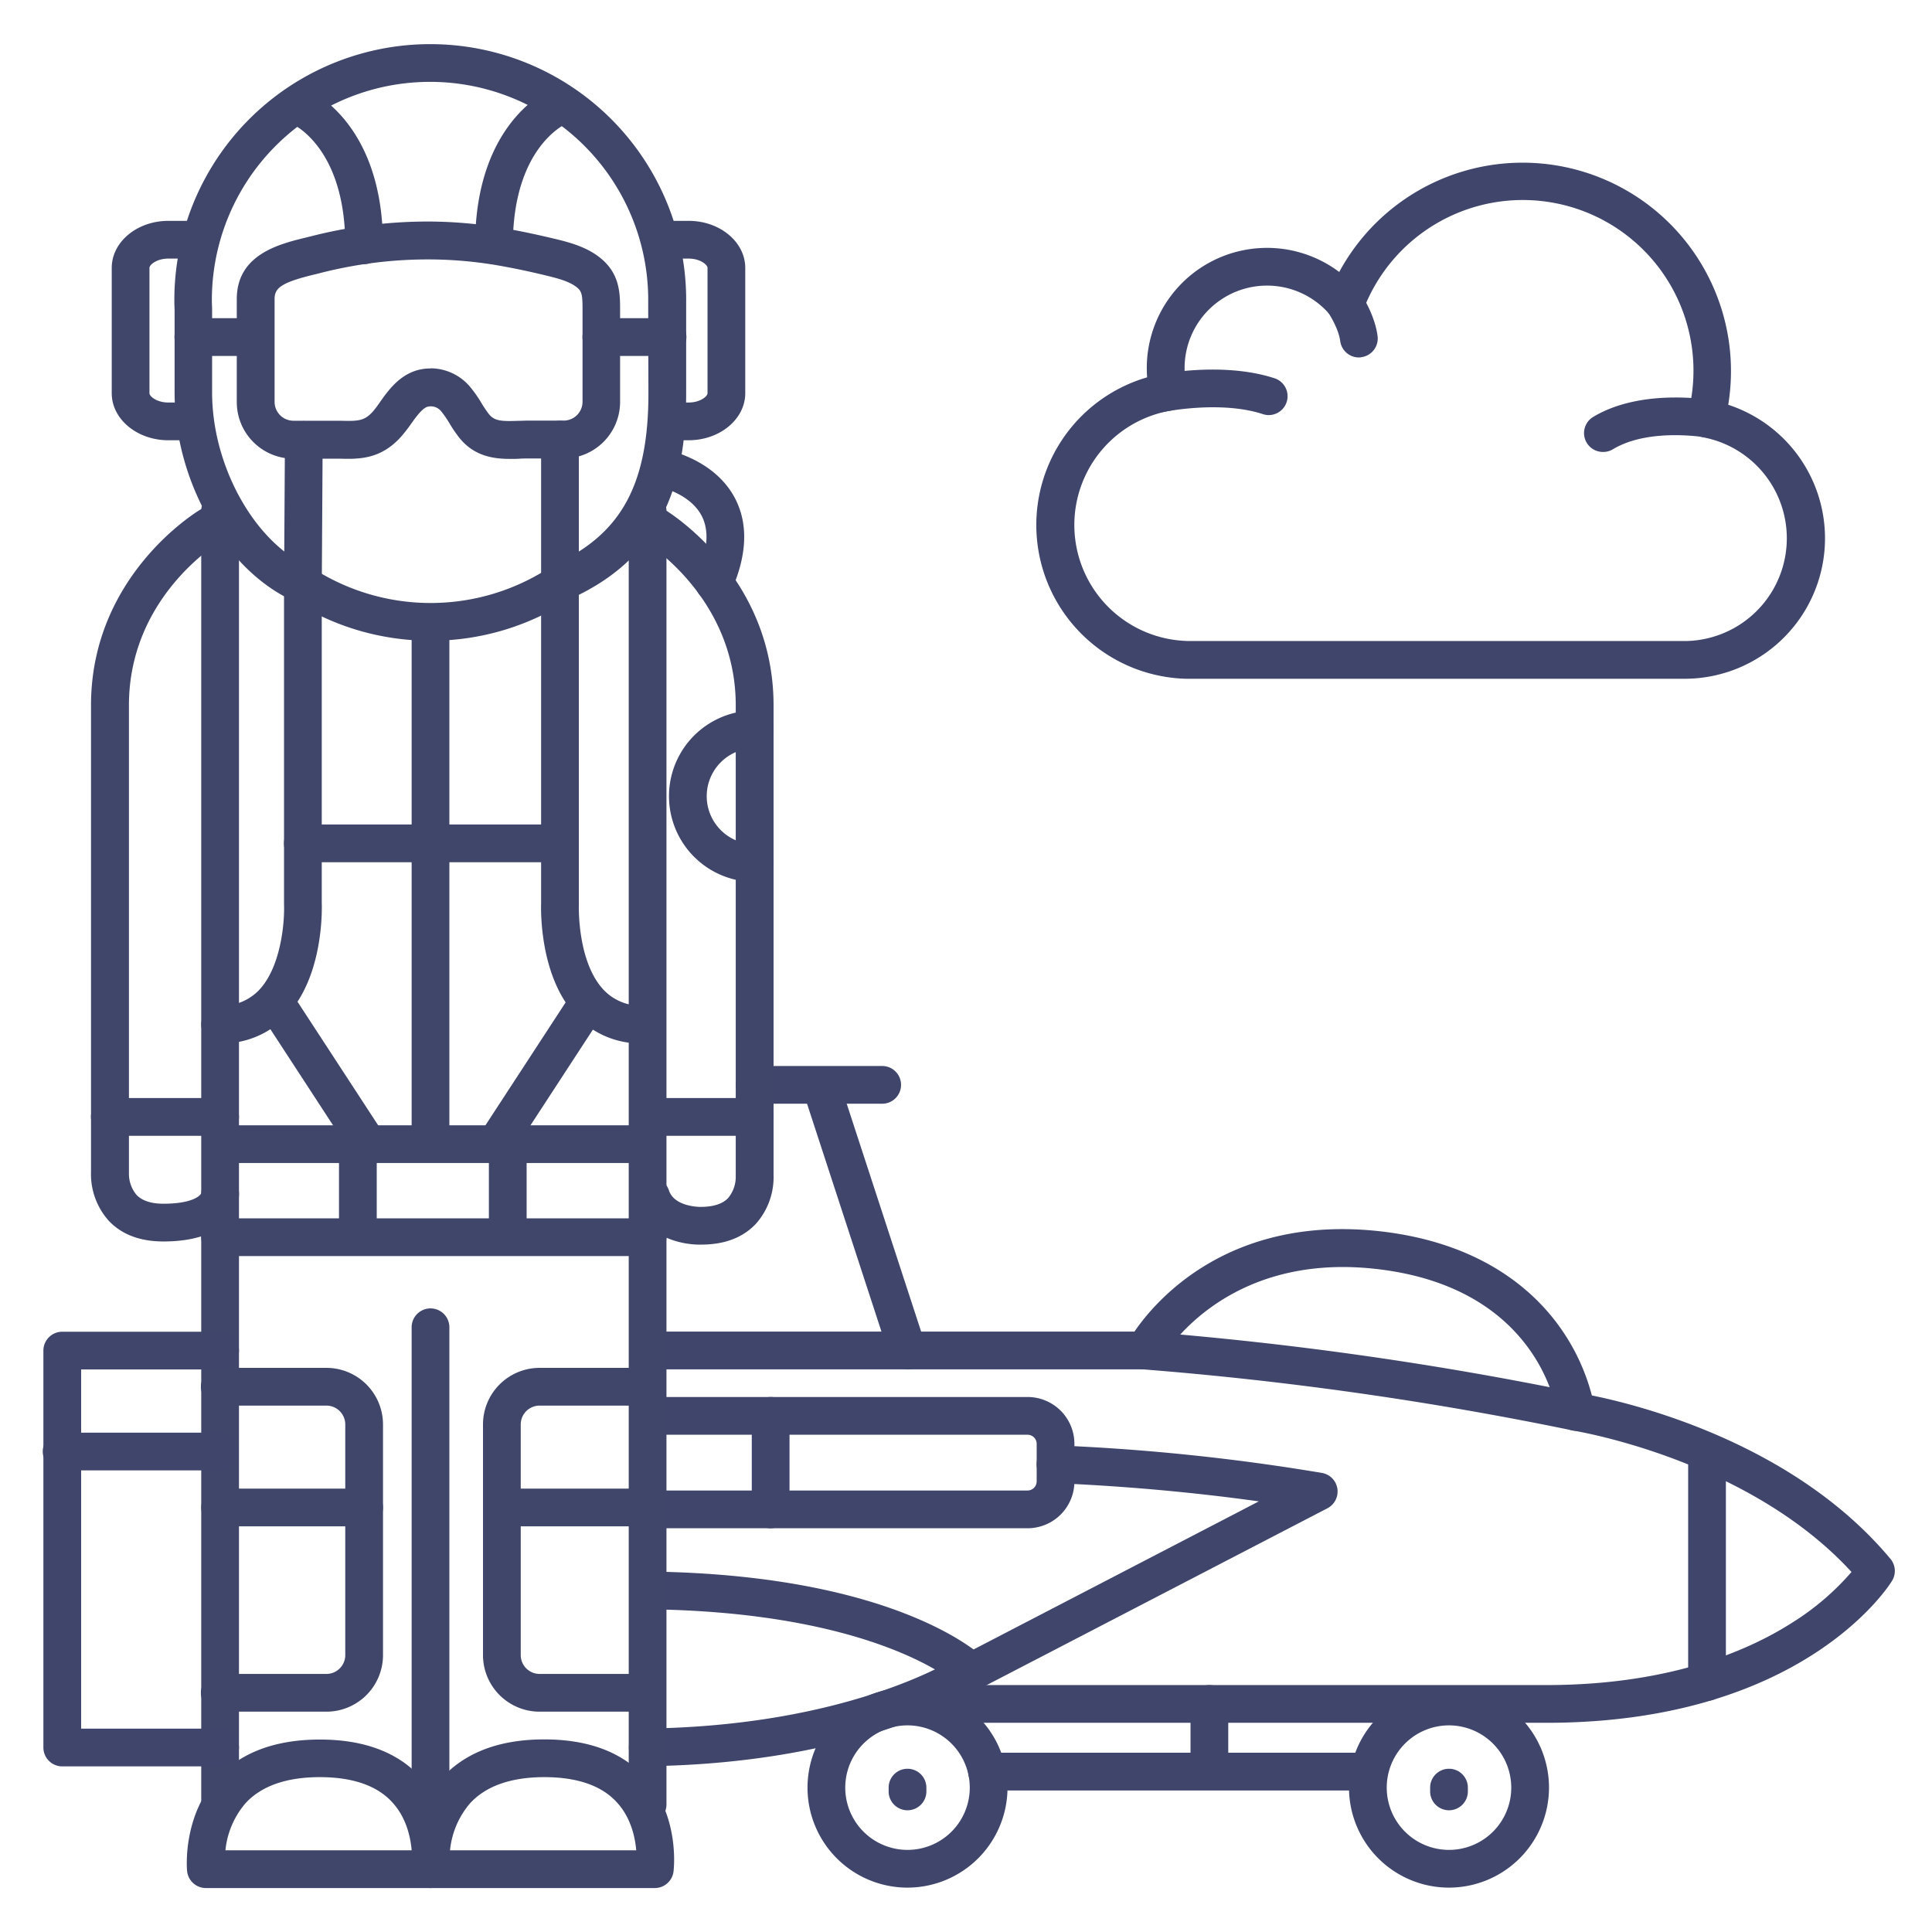 <?xml version="1.0" ?><svg id="Lines" viewBox="0 0 512 512" xmlns="http://www.w3.org/2000/svg"><defs><style>.cls-1{fill:#3f456b;}.cls-2{fill:#3f466a;}</style></defs><title/><path class="cls-1" d="M424.8,119.77a5,5,0,0,1-2.58-9.29c13.23-7.94,32.06-4.35,32.85-4.2a5,5,0,0,1-1.92,9.82c-.28-.06-15.93-3-25.78,3A4.93,4.93,0,0,1,424.8,119.77Z"/><path class="cls-1" d="M360.12,94.73a5,5,0,0,1-4.95-4.35c-.43-3.35-3-7.41-3.86-8.57a5,5,0,1,1,8-6c.5.67,4.91,6.74,5.76,13.24a5,5,0,0,1-4.31,5.61C360.56,94.71,360.34,94.73,360.12,94.73Z"/><path class="cls-1" d="M439.18,179.88H314.27A40.76,40.76,0,0,1,304,100c-.06-.82-.09-1.64-.09-2.47a31.86,31.86,0,0,1,51-25.45A55.23,55.23,0,0,1,458,107.27a37.23,37.23,0,0,1-11.23,72.61Zm-124.71-10H446.73a27.23,27.23,0,0,0,4.53-54,5,5,0,0,1-3.95-6.17A45.23,45.23,0,0,0,361.23,82.3a5,5,0,0,1-8.54,1.4,21.85,21.85,0,0,0-38.76,13.84,21.56,21.56,0,0,0,.61,5.13,5,5,0,0,1-4.05,6.11,30.75,30.75,0,0,0,4,61.08Z"/><path class="cls-1" d="M336.24,110a5,5,0,0,1-1.56-.25c-11.43-3.75-26.63-.54-26.78-.5a5,5,0,0,1-2.12-9.78c.74-.16,18-3.81,32,.78a5,5,0,0,1-1.56,9.75Z"/><path class="cls-2" d="M43.28,329c-6.19,0-11.07-1.86-14.5-5.53a18.54,18.54,0,0,1-4.66-12.92V186.9c0-34.17,27.77-51.15,29-51.86a5,5,0,0,1,5.14,8.58c-1,.62-24.09,14.92-24.09,43.28V310.63c0,.11,0,.22,0,.33h0a8.67,8.67,0,0,0,2,5.68C37.6,318.17,40,319,43.28,319c7.43,0,9.77-2,10.06-2.81a5,5,0,0,1,10,.41C63.33,317.05,63.1,329,43.28,329Zm10-12.41h0Zm0,0h0Z"/><path class="cls-2" d="M58.33,483.2a5,5,0,0,1-5-5V135.4a5,5,0,0,1,10,0V478.2A5,5,0,0,1,58.33,483.2Z"/><path class="cls-2" d="M114.09,489.34a5,5,0,0,1-5-5V351.74a5,5,0,0,1,10,0v132.6A5,5,0,0,1,114.09,489.34Z"/><path class="cls-2" d="M114.09,307.41a5,5,0,0,1-5-5V166.57a5,5,0,0,1,10,0V302.41A5,5,0,0,1,114.09,307.41Z"/><path class="cls-2" d="M58.33,301H29.11a5,5,0,0,1,0-10H58.33a5,5,0,0,1,0,10Z"/><path class="cls-2" d="M200,301H172.5a5,5,0,0,1,0-10H200a5,5,0,0,1,0,10Z"/><path class="cls-2" d="M114.09,169.8a67.4,67.4,0,0,1-36.52-10.7A5,5,0,0,1,83,150.68a57.67,57.67,0,0,0,62.85-.39,5,5,0,1,1,5.51,8.34A67.35,67.35,0,0,1,114.09,169.8Z"/><path class="cls-2" d="M80.27,159.89a5,5,0,0,1-2-.41c-18.23-7.92-32-31.77-32-55.49V82.14l-.06-1.63v-.17a67.82,67.82,0,1,1,135.63,0l0,1.87,0,22c0,13.32-1.92,23.42-6.05,31.78-5,10.19-13.3,17.72-25.27,23a5,5,0,0,1-4.05-9.15c18-8,25.37-21.19,25.37-45.64l-.06-23.86a57.82,57.82,0,1,0-115.63-.14l.06,1.63V104c0,19.65,11.4,40,26,46.31a5,5,0,0,1-2,9.59Z"/><path class="cls-2" d="M114.09,500.35H54.58a5,5,0,0,1-5-4.54c-.06-.58-1.23-14.42,8-24.61C63.84,464.4,73,461,84.79,461s20.88,3.45,26.9,10.27c9,10.25,7.43,24.15,7.36,24.74A5,5,0,0,1,114.09,500.35Zm-54.35-10H109.1c-.32-3.55-1.43-8.6-5-12.56-4-4.53-10.55-6.83-19.35-6.83s-15.47,2.32-19.69,6.92A22.55,22.55,0,0,0,59.74,490.35Z"/><path class="cls-2" d="M173.6,500.35H114.09a5,5,0,0,1-5-4.54c0-.58-1.23-14.42,8-24.61,6.2-6.8,15.33-10.24,27.14-10.24s20.88,3.45,26.9,10.27c9.05,10.25,7.44,24.15,7.36,24.74A5,5,0,0,1,173.6,500.35Zm-54.34-10h49.35c-.31-3.55-1.43-8.6-5-12.56-4-4.53-10.55-6.83-19.35-6.83s-15.53,2.34-19.75,7A22.57,22.57,0,0,0,119.26,490.35Z"/><path class="cls-2" d="M171.19,308.21h-112a5,5,0,1,1,0-10h112a5,5,0,0,1,0,10Z"/><path class="cls-2" d="M171.62,332.87H58.32a5,5,0,1,1,0-10h113.3a5,5,0,0,1,0,10Z"/><path class="cls-2" d="M94.84,332a5,5,0,0,1-5-5V303.21a5,5,0,0,1,10,0V327A5,5,0,0,1,94.84,332Z"/><path class="cls-2" d="M134.56,332a5,5,0,0,1-5-5V303.21a5,5,0,0,1,10,0V327A5,5,0,0,1,134.56,332Z"/><path class="cls-2" d="M86.5,453.61H58.24a5,5,0,0,1,0-10H86.5a5,5,0,0,0,5-5V377.5a5,5,0,0,0-5-5H58.24a5,5,0,0,1,0-10H86.5a15,15,0,0,1,15,15v61.11A15,15,0,0,1,86.5,453.61Z"/><path class="cls-2" d="M96.5,404.5H58.33a5,5,0,1,1,0-10H96.5a5,5,0,0,1,0,10Z"/><path class="cls-2" d="M171.26,453.61H143a15,15,0,0,1-15-15V377.5a15,15,0,0,1,15-15h28.26a5,5,0,0,1,0,10H143a5,5,0,0,0-5,5v61.11a5,5,0,0,0,5,5h28.26a5,5,0,0,1,0,10Z"/><path class="cls-2" d="M171.18,404.5H133a5,5,0,0,1,0-10h38.18a5,5,0,1,1,0,10Z"/><path class="cls-2" d="M170.34,276.5a23.26,23.26,0,0,1-17.51-7.17c-9.84-10.27-9.49-28.12-9.43-29.92V116.5a5,5,0,1,1,10,0v123a1.7,1.7,0,0,1,0,.22c0,.14-.52,15.23,6.68,22.72a13.5,13.5,0,0,0,10.27,4.06,5,5,0,1,1,0,10Z"/><path class="cls-2" d="M148.38,228.5H80.26a5,5,0,1,1,0-10h68.12a5,5,0,0,1,0,10Z"/><path class="cls-2" d="M200,233.71a22.71,22.71,0,0,1,0-45.42,5,5,0,0,1,0,10,12.71,12.71,0,0,0,0,25.42,5,5,0,0,1,0,10Z"/><path class="cls-2" d="M135.16,121.61c-4.37,0-9.53-.69-13.48-5.65a38.36,38.36,0,0,1-2.57-3.78,26,26,0,0,0-2.2-3.19,3.54,3.54,0,0,0-3.72-1.17c-1.41.55-2.84,2.55-4.23,4.47a37.71,37.71,0,0,1-2.75,3.53c-5.45,6-11.22,5.87-16.32,5.73-.85,0-1.73,0-2.65,0H77.75a15,15,0,0,1-15-15V79.25C62.75,67.4,74.1,64.67,80.87,63l2.06-.51a124.78,124.78,0,0,1,31.16-3.78A119.78,119.78,0,0,1,136,60.92c3.19.59,6.64,1.33,10.55,2.26s9,2.15,12.86,5.44c4.93,4.18,4.92,9.39,4.92,13.58v24.3a15,15,0,0,1-15,15h-9.13c-.83,0-1.67,0-2.49.06S136.06,121.61,135.16,121.61Zm-21-24a13.74,13.74,0,0,1,10.31,4.78,33.53,33.53,0,0,1,3.15,4.47,32.26,32.26,0,0,0,1.9,2.83c1.5,1.88,3.26,2,7.9,1.83.94,0,1.88-.06,2.83-.06h9.13a5,5,0,0,0,5-5V82.19c0-3.8-.13-4.88-1.38-5.94-2.07-1.75-5.6-2.59-8.71-3.34-3.75-.9-7-1.6-10.06-2.16a109.71,109.71,0,0,0-20.12-2,115.19,115.19,0,0,0-28.66,3.46c-.71.19-1.45.37-2.21.55-9,2.17-10.47,3.69-10.47,6.49V106.5a5,5,0,0,0,5,5h9.49c1,0,2,0,2.93,0,4.76.14,6.37.06,8.62-2.43a29.61,29.61,0,0,0,2-2.67c2-2.82,4.56-6.32,8.72-7.94A12.53,12.53,0,0,1,114.14,97.65Z"/><path class="cls-2" d="M176.91,94.33H159.36a5,5,0,0,1,0-10h17.55a5,5,0,0,1,0,10Z"/><path class="cls-2" d="M67.11,94.33H51.24a5,5,0,1,1,0-10H67.11a5,5,0,0,1,0,10Z"/><path class="cls-2" d="M182.5,116.67h-5.12a5,5,0,0,1,0-10h5.12c3.05,0,5-1.62,5-2.47V71c0-.85-1.95-2.47-5-2.47h-6.57a5,5,0,0,1,0-10h6.57c8.27,0,15,5.59,15,12.47V104.2C197.5,111.07,190.77,116.67,182.5,116.67Z"/><path class="cls-2" d="M51.24,116.67H44.61c-8.28,0-15-5.6-15-12.47V71c0-6.88,6.72-12.47,15-12.47h6.57a5,5,0,1,1,0,10H44.61c-3.06,0-5,1.62-5,2.47V104.2c0,.85,1.94,2.47,5,2.47h6.63a5,5,0,0,1,0,10Z"/><path class="cls-2" d="M58.33,276.5a5,5,0,1,1,0-10,13.45,13.45,0,0,0,10.28-4.08c6-6.27,6.84-18.51,6.66-22.7,0-.08,0-.15,0-.22V156.18l.24-39.59a5,5,0,0,1,5-5h0a5,5,0,0,1,5,5l-.24,39.56v83.2c.07,1.81.41,19.65-9.43,29.92A23.25,23.25,0,0,1,58.33,276.5Zm26.93-37h0Z"/><path class="cls-2" d="M96.5,70a5,5,0,0,1-5-5c0-25.89-13.8-32.09-14.39-32.34a5,5,0,0,1-2.78-6.48,5,5,0,0,1,6.52-2.8c.84.34,20.65,8.56,20.65,41.62A5,5,0,0,1,96.5,70Z"/><path class="cls-2" d="M130.91,70a5,5,0,0,1-5-5c0-33.07,19.8-41.29,20.65-41.62a5,5,0,0,1,3.73,9.28c-.7.3-14.38,6.56-14.38,32.34A5,5,0,0,1,130.91,70Z"/><path class="cls-2" d="M189.25,159.46a5,5,0,0,1-4.57-7c2.88-6.46,3.32-11.74,1.31-15.68-3-5.88-10.7-7.59-10.78-7.61a5,5,0,0,1,2-9.79c.5.1,12.39,2.62,17.62,12.76,3.5,6.78,3.15,15-1,24.38A5,5,0,0,1,189.25,159.46Z"/><path class="cls-2" d="M131.36,308.21a5,5,0,0,1-4.19-7.73l24.31-37.26a5,5,0,1,1,8.37,5.46l-24.3,37.26A5,5,0,0,1,131.36,308.21Z"/><path class="cls-2" d="M97.49,308.21a5,5,0,0,1-4.19-2.27L69,268.68a5,5,0,0,1,8.38-5.46l24.31,37.26a5,5,0,0,1-4.19,7.73Z"/><path class="cls-1" d="M409.81,456.56H242.15a5,5,0,0,1,0-10H409.81c32.34,0,53.22-8.95,65-16.45a69.23,69.23,0,0,0,15.86-13.52c-27.52-30-73.35-37.41-73.82-37.48a5,5,0,0,1-4.21-4.34c-.17-1.35-4.89-33.69-48.08-38.5-40.84-4.55-56.65,23.75-56.8,24a5,5,0,0,1-4.4,2.62H172.46a5,5,0,1,1,0-10H300.64c5.46-8,24.87-31.05,65.06-26.59,26.6,3,40.65,15.51,47.75,25.51a55.15,55.15,0,0,1,8.41,18c12.26,2.47,53.66,12.76,79.13,43.31a5,5,0,0,1,.42,5.82C500.46,420.51,477.5,456.56,409.81,456.56Z"/><path class="cls-1" d="M272.34,405H171.7a5,5,0,0,1,0-10H272.34a2.43,2.43,0,0,0,2.39-2.39v-10a2.42,2.42,0,0,0-2.39-2.39H172.85a5,5,0,0,1,0-10h99.49a12.41,12.41,0,0,1,12.39,12.39v10A12.41,12.41,0,0,1,272.34,405Z"/><path class="cls-1" d="M204.23,405a5,5,0,0,1-5-5V375.22a5,5,0,0,1,10,0V400A5,5,0,0,1,204.23,405Z"/><path class="cls-1" d="M171.7,468.08a5,5,0,0,1-.07-10c39.47-.56,64.9-10.23,76.14-15.67-9.8-5.65-32.57-15.26-75-15.92a5,5,0,0,1,.08-10h.08c64.73,1,86.89,22,87.8,22.86a5,5,0,0,1-.7,7.71c-1.22.83-30.51,20.2-88.26,21Z"/><path class="cls-1" d="M254.3,449.68a5,5,0,0,1-2.3-9.44l81.6-42.36c-17.54-2.44-35.67-4.07-54.09-4.84a5,5,0,1,1,.42-10,562.52,562.52,0,0,1,70.39,7.3,5,5,0,0,1,1.47,9.36l-95.19,49.4A4.86,4.86,0,0,1,254.3,449.68Z"/><path class="cls-1" d="M417.65,379.17a5.13,5.13,0,0,1-1-.11,918.25,918.25,0,0,0-113.55-16.15,5,5,0,0,1,.64-10,930.32,930.32,0,0,1,115,16.34,5,5,0,0,1-1,9.9Z"/><path class="cls-1" d="M452.38,450.74a5,5,0,0,1-5-5V384.83a5,5,0,0,1,10,0v60.91A5,5,0,0,1,452.38,450.74Z"/><path class="cls-1" d="M240.5,362.92a5,5,0,0,1-4.75-3.44l-23-70.43a5,5,0,0,1,9.5-3.1l23,70.42a5,5,0,0,1-3.2,6.31A5.22,5.22,0,0,1,240.5,362.92Z"/><path class="cls-1" d="M233.75,292.5H200a5,5,0,0,1,0-10h33.79a5,5,0,0,1,0,10Z"/><path class="cls-1" d="M240.5,500.24a26.5,26.5,0,1,1,26.5-26.5A26.53,26.53,0,0,1,240.5,500.24Zm0-43a16.5,16.5,0,1,0,16.5,16.5A16.52,16.52,0,0,0,240.5,457.24Z"/><path class="cls-1" d="M240.5,479.74a5,5,0,0,1-5-5v-1a5,5,0,0,1,10,0v1A5,5,0,0,1,240.5,479.74Z"/><path class="cls-1" d="M384,500.24a26.5,26.5,0,1,1,26.5-26.5A26.53,26.53,0,0,1,384,500.24Zm0-43a16.5,16.5,0,1,0,16.5,16.5A16.52,16.52,0,0,0,384,457.24Z"/><path class="cls-1" d="M384,479.74a5,5,0,0,1-5-5v-1a5,5,0,0,1,10,0v1A5,5,0,0,1,384,479.74Z"/><path class="cls-1" d="M58.33,468.11H16.5a5,5,0,0,1-5-5V357.92a5,5,0,0,1,5-5H58.33a5,5,0,0,1,0,10H21.5v95.19H58.33a5,5,0,1,1,0,10Z"/><path class="cls-1" d="M58.24,389.67H16.33a5,5,0,1,1,0-10H58.24a5,5,0,1,1,0,10Z"/><path class="cls-1" d="M362.5,474.49H261.58a5,5,0,1,1,0-10H362.5a5,5,0,0,1,0,10Z"/><path class="cls-1" d="M320.5,473.25a5,5,0,0,1-5-5V451.56a5,5,0,1,1,10,0v16.69A5,5,0,0,1,320.5,473.25Z"/><path class="cls-2" d="M185.42,329.84c-5.42,0-14.75-2.35-17.67-11.3a5,5,0,0,1,9.51-3.1c1.46,4.46,8.3,4.4,8.39,4.4,3.36,0,5.85-.78,7.33-2.37a8.76,8.76,0,0,0,2-5.62c0-.11,0-.22,0-.33V186.9c0-28.56-23.78-43.14-24-43.28a5,5,0,1,1,5.14-8.58c1.18.71,28.88,17.7,28.88,51.86V311.39a18.58,18.58,0,0,1-4.67,12.92c-3.42,3.65-8.27,5.51-14.43,5.52Z"/><path class="cls-2" d="M171.62,483.2a5,5,0,0,1-5-5V135.4a5,5,0,1,1,10,0V478.2A5,5,0,0,1,171.62,483.2Z"/></svg>